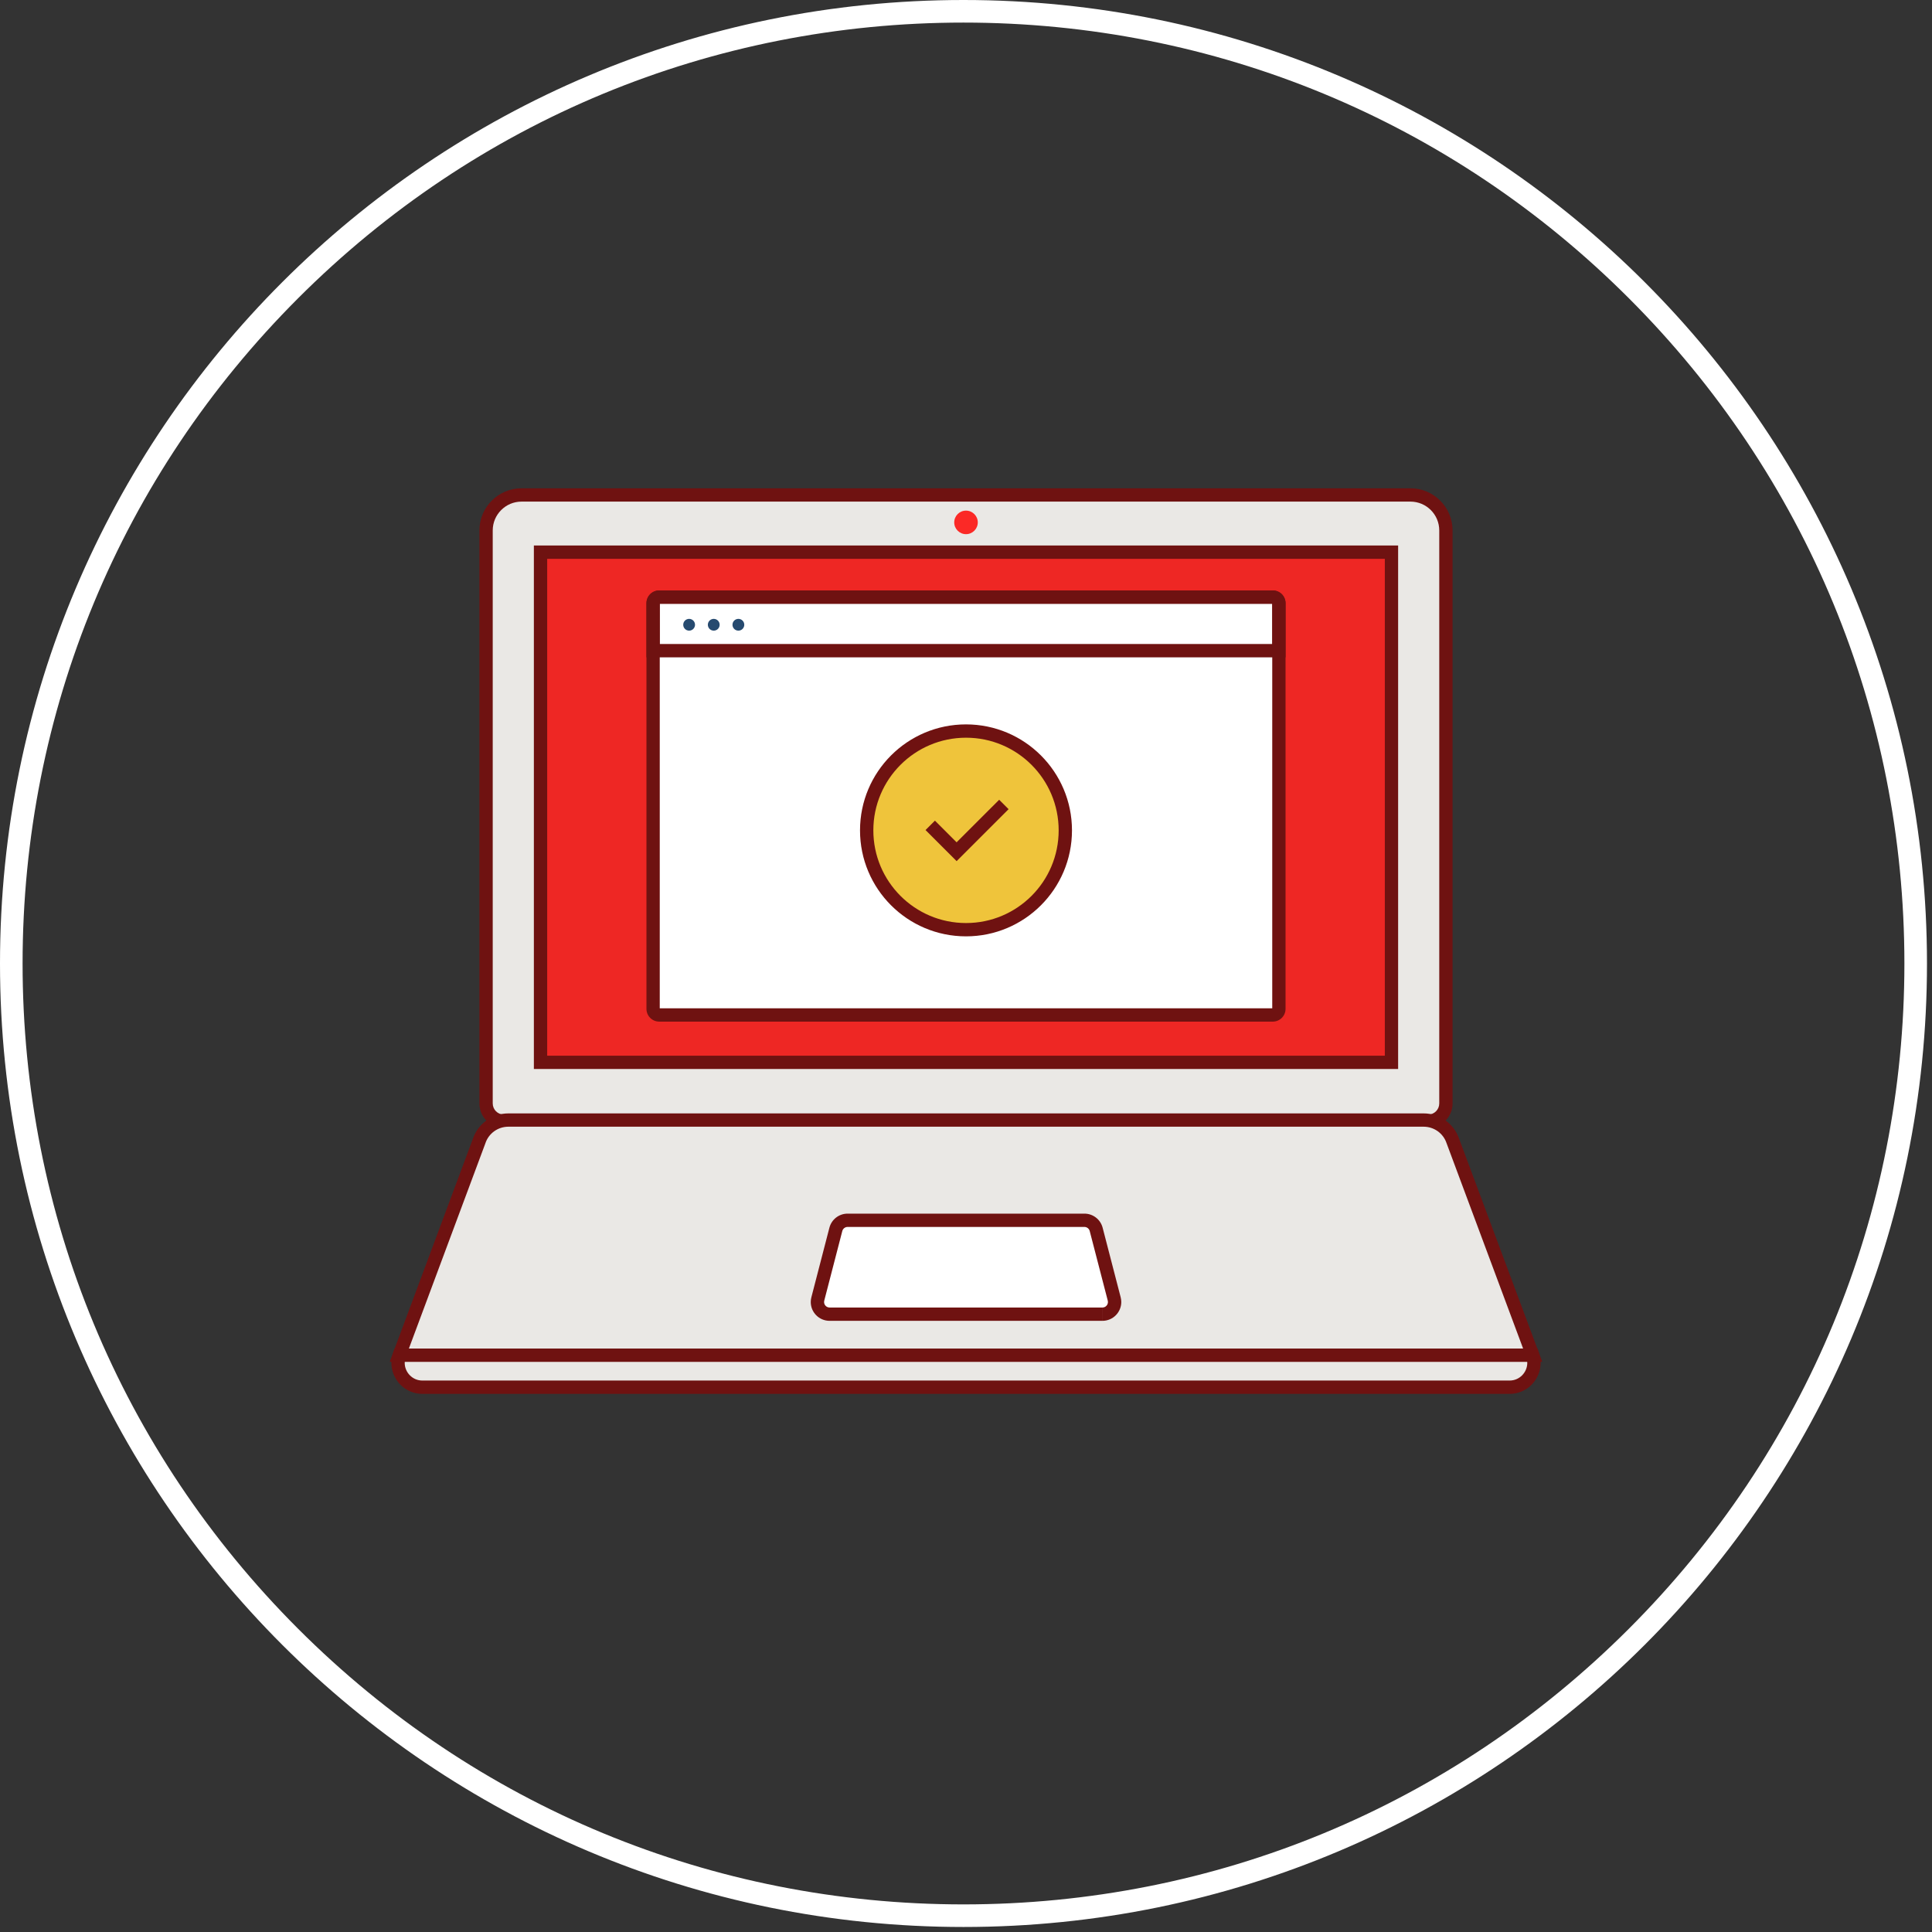<?xml version="1.0" encoding="utf-8"?>
<!-- Generator: Adobe Illustrator 16.0.0, SVG Export Plug-In . SVG Version: 6.00 Build 0)  -->
<!DOCTYPE svg PUBLIC "-//W3C//DTD SVG 1.1//EN" "http://www.w3.org/Graphics/SVG/1.1/DTD/svg11.dtd">
<svg version="1.1" id="Layer_1" xmlns:sketch="http://www.bohemiancoding.com/sketch/ns"
	 xmlns="http://www.w3.org/2000/svg" xmlns:xlink="http://www.w3.org/1999/xlink" x="0px" y="0px" width="139px" height="139px"
	 viewBox="0 0 139 139" enable-background="new 0 0 139 139" xml:space="preserve">
<rect x="0" y="0" width="139" height="139" fill="#333333" stroke="none"/>
<title>helpdesk</title>
<desc>Created with Sketch.</desc>
<g id="Page-1" sketch:type="MSPage">
	<g id="Artboard" transform="translate(-451, -147)" sketch:type="MSArtboardGroup">
		<g id="helpdesk" transform="translate(451, 147)" sketch:type="MSLayerGroup">
			<path id="Fill-2-Copy-2" sketch:type="MSShapeGroup" fill="#FFFFFF" d="M69.319,0C31.036,0,0,31.036,0,69.319
				c0,38.285,31.036,69.32,69.319,69.32c38.285,0,69.32-31.035,69.32-69.32C138.639,31.036,107.604,0,69.319,0L69.319,0z
				 M69.319,1.625c18.082,0,35.082,7.042,47.867,19.828c12.787,12.786,19.828,29.785,19.828,47.867
				c0,18.083-7.041,35.081-19.828,47.868C104.4,129.973,87.4,137.014,69.319,137.014c-18.082,0-35.082-7.041-47.867-19.826
				C8.666,104.4,1.625,87.4,1.625,69.319c0-18.082,7.042-35.082,19.828-47.867C34.238,8.666,51.237,1.625,69.319,1.625L69.319,1.625
				z"/>
			<g id="Illustration-04" transform="translate(28, 35)" sketch:type="MSShapeGroup">
				<path id="Fill-1" fill="#EAE8E5" d="M74.752,45.666H8.248c-0.705,0-1.277-0.57-1.277-1.275V3.164
					c0-1.411,1.144-2.554,2.554-2.554h63.95c1.409,0,2.555,1.144,2.555,2.554v41.227C76.029,45.096,75.457,45.666,74.752,45.666"/>
				<path id="Fill-2" fill="#6F1211" d="M74.752,45.666v-0.479H8.248c-0.44,0-0.797-0.357-0.798-0.799V3.164
					c0-0.575,0.232-1.09,0.608-1.467C8.435,1.32,8.951,1.089,9.525,1.089h63.95c0.573,0,1.09,0.231,1.467,0.608
					c0.377,0.377,0.606,0.893,0.607,1.467v41.227c-0.001,0.439-0.357,0.797-0.798,0.797v0.959c0.97-0.002,1.756-0.787,1.756-1.756
					V3.164c0-1.675-1.356-3.033-3.032-3.033H9.525c-1.675,0-3.033,1.357-3.033,3.033v41.227c0,0.969,0.786,1.754,1.756,1.756h66.504
					V45.666"/>
				<path id="Fill-3" fill="#EE2724" d="M10.889,4.727h61.222V41.43H10.889V4.727z"/>
				<path id="Fill-4" fill="#6F1211" d="M10.889,41.43h0.479V5.206h60.265v35.746H10.889V41.43h0.479H10.889v0.479H72.59V4.248
					H10.41v37.661h0.479V41.43"/>
				<path id="Fill-5" fill="#EAE8E5" d="M76.533,47.105c-0.301-0.908-1.15-1.521-2.109-1.521H8.576
					c-0.958,0-1.808,0.613-2.109,1.521L0.729,62.502h81.542L76.533,47.105"/>
				<path id="Fill-6" fill="#6F1211" d="M76.533,47.105l0.455-0.149c-0.367-1.104-1.399-1.851-2.564-1.851H8.576
					c-1.165,0-2.197,0.744-2.563,1.851l0.455,0.149l-0.449-0.166L0.039,62.98h82.922l-5.979-16.041L76.533,47.105l0.455-0.149
					L76.533,47.105l-0.449,0.168l5.498,14.75H1.418l5.5-14.758l0.003-0.01c0.236-0.713,0.903-1.193,1.654-1.193h65.848
					c0.752,0,1.419,0.48,1.654,1.193l0.004,0.01l0.002,0.008L76.533,47.105"/>
				<path id="Fill-7" fill="#EAE8E5" d="M0.729,62.502c-0.375,1.133,0.469,2.303,1.663,2.303h78.217c1.193,0,2.037-1.17,1.662-2.303
					H0.729"/>
				<path id="Fill-8" fill="#6F1211" d="M0.729,62.502l-0.454-0.15c-0.078,0.233-0.115,0.472-0.115,0.705
					c0,0.594,0.24,1.149,0.638,1.558c0.397,0.407,0.962,0.67,1.594,0.67h78.217c0.632,0,1.197-0.263,1.594-0.67
					s0.638-0.964,0.638-1.558c0-0.232-0.036-0.472-0.114-0.705l-0.107-0.328H0.383l-0.108,0.328L0.729,62.502v0.479h81.542v-0.479
					l-0.455,0.15c0.045,0.137,0.066,0.271,0.066,0.402c0,0.336-0.137,0.654-0.365,0.889c-0.229,0.233-0.541,0.381-0.908,0.382H2.391
					c-0.367-0.001-0.678-0.147-0.908-0.382c-0.229-0.233-0.366-0.553-0.366-0.889c0-0.132,0.021-0.267,0.066-0.402L0.729,62.502
					v0.479V62.502"/>
				<path id="Fill-9" fill="#FFFFFF" d="M51.314,59.55H31.686c-0.573,0-0.991-0.54-0.848-1.095l1.297-5.004
					c0.1-0.387,0.448-0.656,0.848-0.656h17.033c0.399,0,0.748,0.27,0.848,0.656l1.299,5.004C52.305,59.01,51.887,59.55,51.314,59.55
					"/>
				<path id="Fill-10" fill="#6F1211" d="M51.314,59.55V59.07H31.686c-0.116,0-0.209-0.045-0.282-0.117
					c-0.073-0.074-0.115-0.174-0.115-0.277c0-0.031,0.004-0.064,0.013-0.101l1.297-5.005c0.045-0.174,0.204-0.297,0.384-0.297
					h17.033c0.182,0,0.34,0.123,0.385,0.297l1.298,5.004c0.009,0.035,0.013,0.068,0.013,0.102c0,0.104-0.042,0.203-0.115,0.277
					c-0.072,0.072-0.166,0.117-0.281,0.117v0.959c0.379,0,0.726-0.158,0.965-0.404c0.242-0.246,0.39-0.584,0.391-0.949
					c0-0.113-0.016-0.228-0.044-0.342l-1.297-5.004c-0.155-0.598-0.694-1.014-1.312-1.014H32.983c-0.617,0-1.156,0.416-1.311,1.014
					l-1.297,5.004l0,0c-0.03,0.113-0.044,0.229-0.044,0.342c0,0.365,0.147,0.703,0.389,0.949c0.241,0.246,0.586,0.404,0.966,0.404
					h19.628V59.55"/>
				<path id="Fill-11" fill="#FB2926" d="M42.348,2.584c0,0.468-0.38,0.847-0.848,0.847s-0.847-0.379-0.847-0.847
					s0.379-0.847,0.847-0.847S42.348,2.117,42.348,2.584"/>
				<path id="Fill-12" fill="#FFFFFF" d="M63.573,38.021H19.427c-0.243,0-0.439-0.195-0.439-0.438V8.397
					c0-0.242,0.196-0.438,0.439-0.438h44.146c0.241,0,0.438,0.196,0.438,0.438v29.187C64.012,37.826,63.814,38.021,63.573,38.021"/>
				<path id="Fill-13" fill="#6F1211" d="M63.573,38.021v-0.479H19.427v0.04h0.04l-0.04-0.04v0.04h0.04V8.397h-0.04v0.041
					l0.04-0.041h-0.04v0.041h44.146V8.397h-0.04l0.04,0.041V8.397h-0.04v29.187h0.04v-0.04l-0.04,0.04h0.04v-0.04v0.958
					c0.507-0.001,0.917-0.411,0.917-0.918V8.397c0-0.507-0.41-0.917-0.917-0.917H19.427c-0.507,0-0.917,0.411-0.917,0.917v29.187
					c0,0.507,0.41,0.917,0.917,0.918h44.146V38.021"/>
				<path id="Fill-14" fill="#6F1211" d="M64.012,11.812v-0.479H19.467V8.397h-0.04v0.041l0.04-0.041h-0.04v0.041h44.146V8.397
					h-0.04l0.04,0.041V8.397h-0.04v3.416L64.012,11.812v-0.478V11.812h0.479V8.397c0-0.507-0.41-0.917-0.917-0.917H19.427
					c-0.507,0-0.917,0.411-0.917,0.917v3.895h45.98v-0.479L64.012,11.812"/>
				<path id="Fill-15" fill="#264A6F" d="M25.124,9.525c-0.234,0-0.425,0.19-0.425,0.424c0,0.234,0.19,0.424,0.425,0.424
					c0.234,0,0.424-0.19,0.424-0.424C25.548,9.715,25.358,9.525,25.124,9.525L25.124,9.525z M23.352,9.525
					c-0.235,0-0.425,0.19-0.425,0.424c0,0.234,0.19,0.424,0.425,0.424c0.234,0,0.424-0.19,0.424-0.424
					C23.776,9.715,23.586,9.525,23.352,9.525L23.352,9.525z M22.004,9.949c0,0.234-0.19,0.424-0.424,0.424s-0.424-0.19-0.424-0.424
					c0-0.234,0.19-0.424,0.424-0.424S22.004,9.715,22.004,9.949L22.004,9.949z"/>
				<path id="Fill-16" fill="#EFC43B" d="M48.646,24.742c0,3.946-3.198,7.146-7.146,7.146c-3.946,0-7.146-3.199-7.146-7.146
					c0-3.947,3.2-7.146,7.146-7.146C45.447,17.596,48.646,20.795,48.646,24.742"/>
				<path id="Fill-17" fill="#6F1211" d="M48.646,24.742h-0.479c-0.001,1.843-0.745,3.506-1.952,4.714
					c-1.209,1.208-2.872,1.953-4.714,1.953c-1.843,0-3.506-0.746-4.714-1.953c-1.207-1.208-1.952-2.871-1.953-4.714
					c0-1.842,0.746-3.506,1.953-4.714c1.208-1.207,2.872-1.952,4.714-1.953c1.842,0,3.505,0.746,4.714,1.953
					c1.207,1.208,1.951,2.872,1.952,4.714h0.958c-0.001-4.211-3.414-7.624-7.625-7.625c-4.211,0-7.625,3.414-7.625,7.625
					s3.413,7.624,7.625,7.625c4.21,0,7.624-3.414,7.625-7.625H48.646"/>
				<path id="Fill-18" fill="#6F1211" d="M38.589,24.719l2.236,2.236l3.739-3.738l-0.678-0.677l-3.062,3.061l-1.559-1.559
					L38.589,24.719"/>
			</g>
		</g>
	</g>
</g>
</svg>
